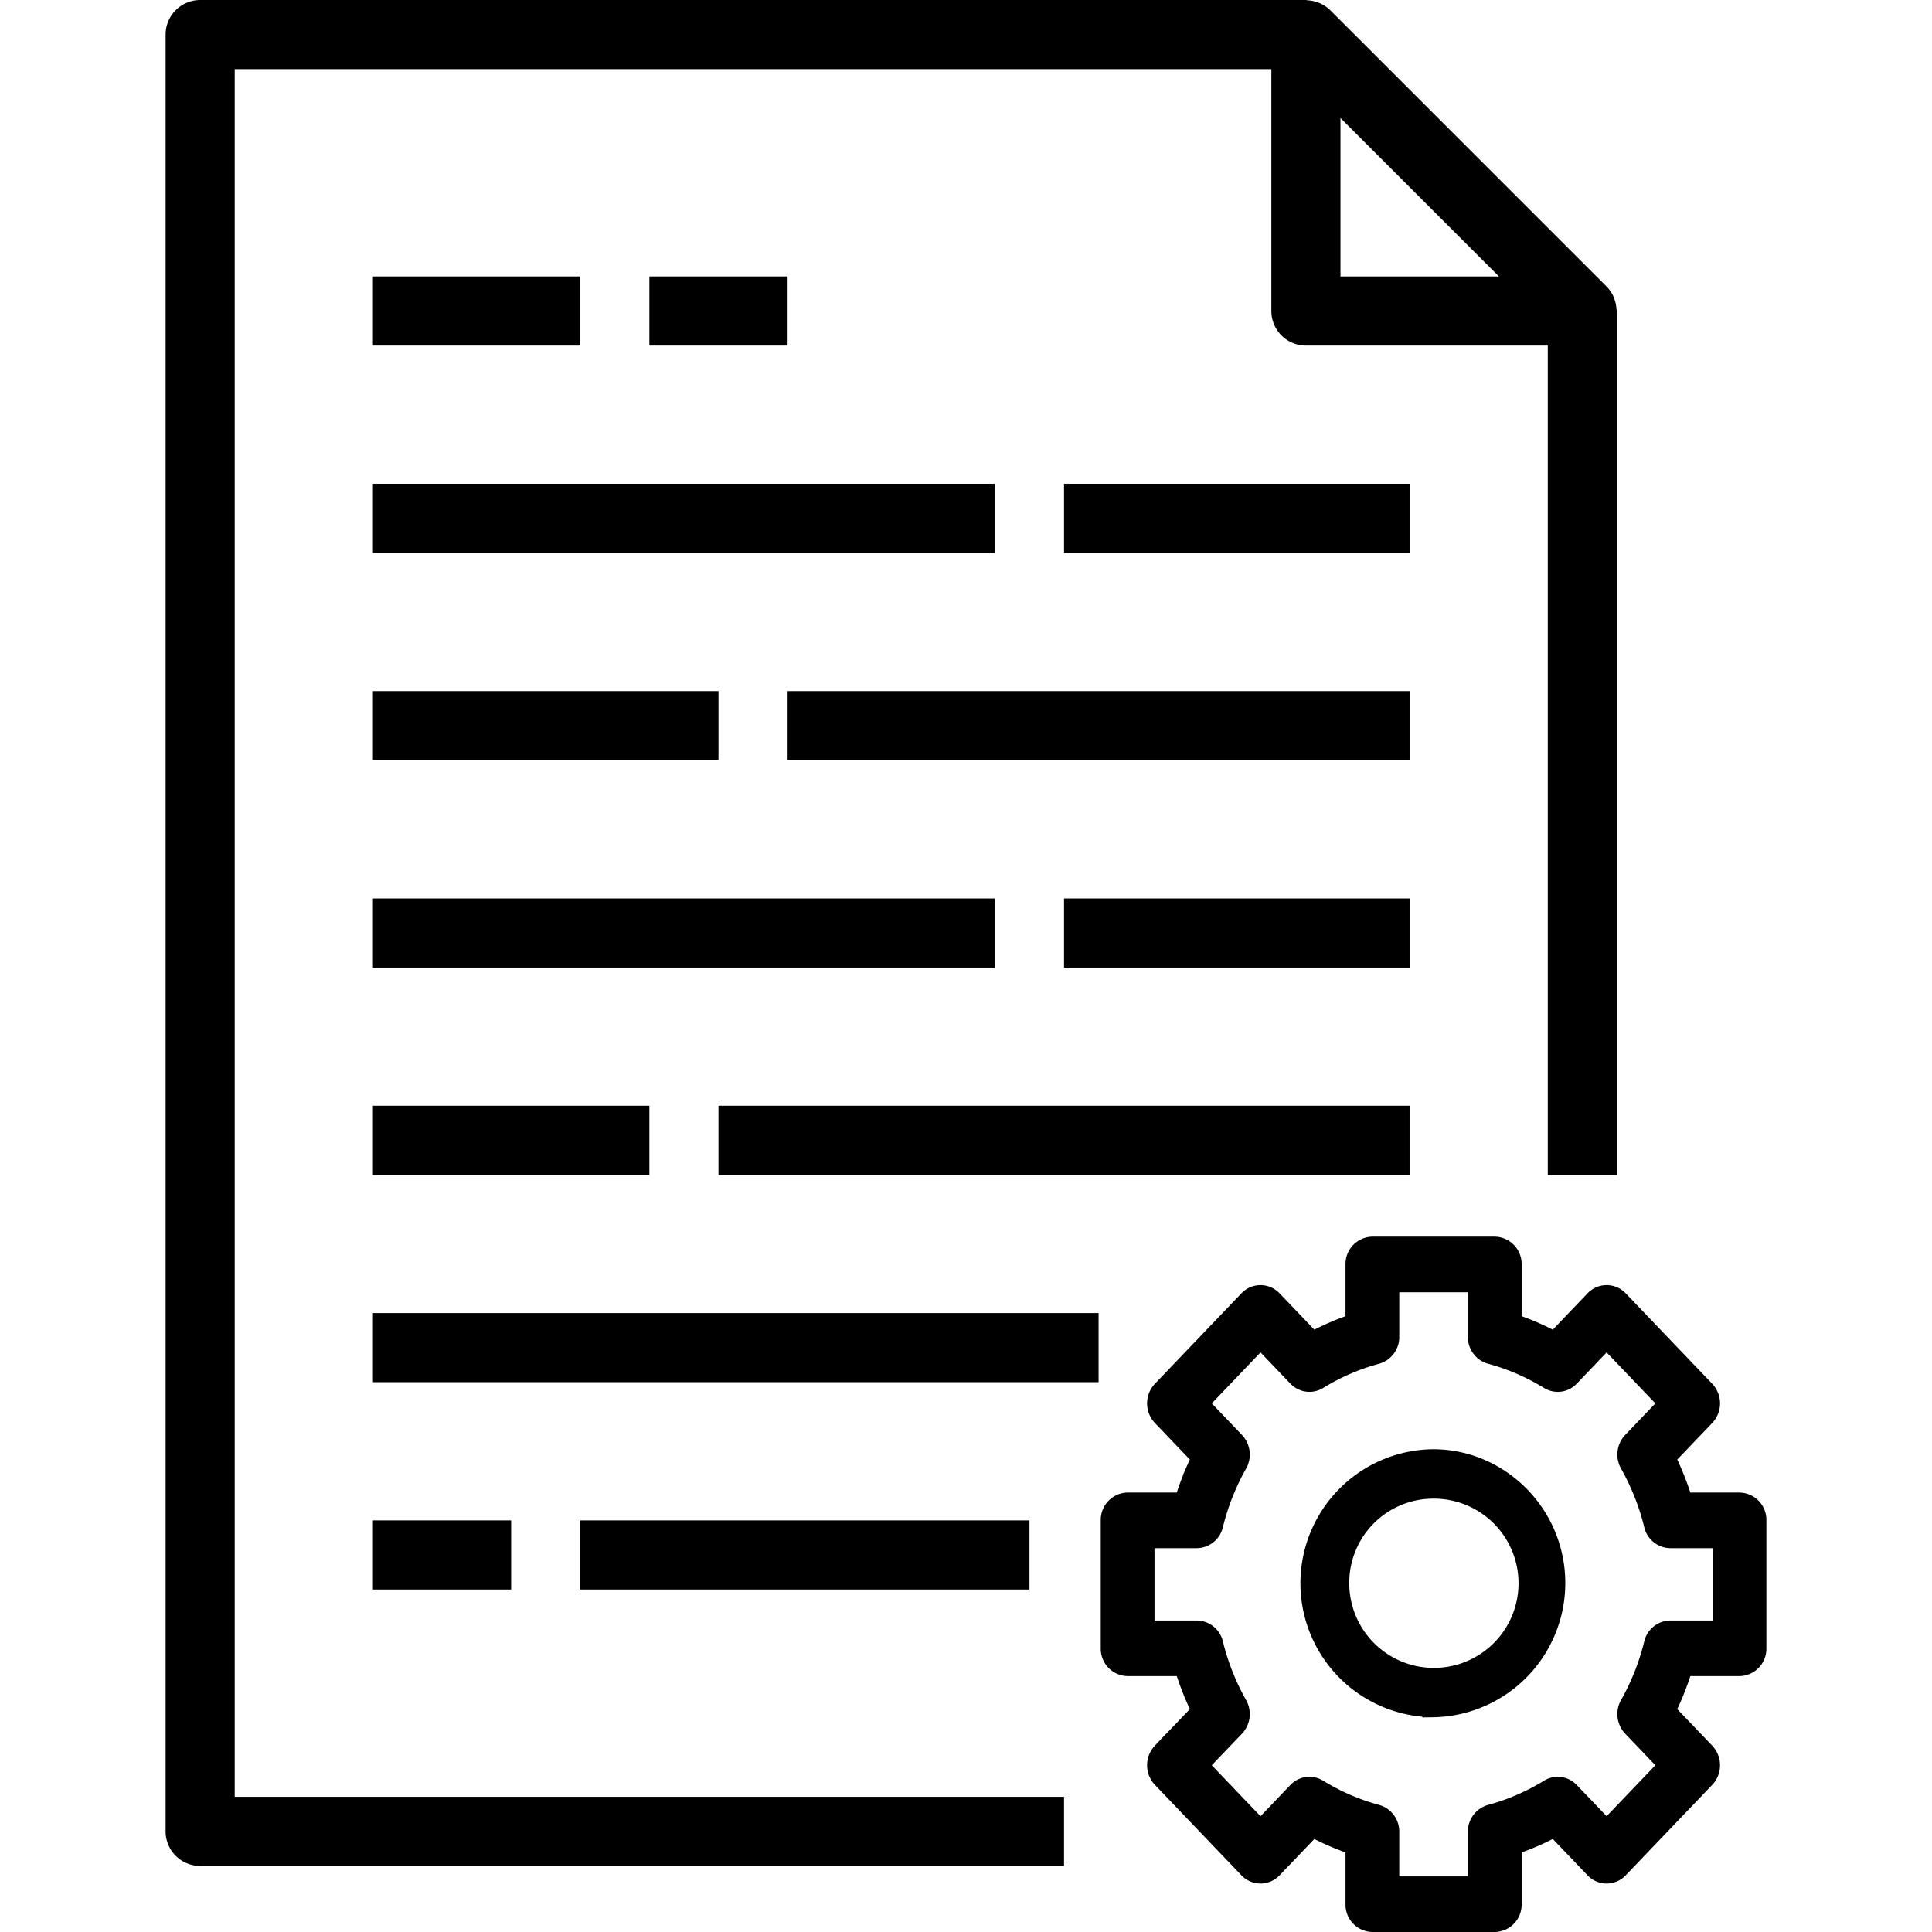 <?xml version="1.0" encoding="utf-8"?>

<!--
 * Copyright (c) 2020, WSO2 Inc. (http://www.wso2.org) All Rights Reserved.
 *
 * WSO2 Inc. licenses this file to you under the Apache License,
 * Version 2.0 (the "License"); you may not use this file except
 * in compliance with the License.
 * You may obtain a copy of the License at
 *
 *     http://www.apache.org/licenses/LICENSE-2.0
 *
 * Unless required by applicable law or agreed to in writing,
 * software distributed under the License is distributed on an
 * "AS IS" BASIS, WITHOUT WARRANTIES OR CONDITIONS OF ANY
 * KIND, either express or implied. See the License for the
 * specific language governing permissions and limitations
 * under the License.
-->

<svg version="1.1" id="metadata-icon" class="icon" xmlns="http://www.w3.org/2000/svg" viewBox="0 0 370.61 447.293" width="14" height="14" xml:space="preserve">
  <path id="Path_261" data-name="Path 261" d="M336,272V72c0-.176-.09-.328-.105-.5a7.522,7.522,0,0,0-.406-2.055c-.09-.258-.152-.5-.266-.754a7.947,7.947,0,0,0-1.6-2.344l-64-64a8.046,8.046,0,0,0-2.352-1.6c-.242-.1-.473-.168-.723-.254A7.685,7.685,0,0,0,264.434.07C264.3.078,264.16,0,264,0H8A8,8,0,0,0,0,8V424a8,8,0,0,0,8,8H208V416H16V16H256V72a8,8,0,0,0,8,8h56V272ZM272,64V27.313L308.688,64Zm0,0"/>
  <path id="Path_262" data-name="Path 262" d="M48,256h64v16H48Zm0,0"/>
  <path id="Path_263" data-name="Path 263" d="M48,352H80v16H48Zm0,0"/>
  <path id="Path_264" data-name="Path 264" d="M48,304H216v16H48Zm0,0"/>
  <path id="Path_265" data-name="Path 265" d="M128,256H288v16H128Zm0,0"/>
  <path id="Path_266" data-name="Path 266" d="M48,160h80v16H48Zm0,0"/>
  <path id="Path_267" data-name="Path 267" d="M144,160H288v16H144Zm0,0"/>
  <path id="Path_268" data-name="Path 268" d="M208,208h80v16H208Zm0,0"/>
  <path id="Path_269" data-name="Path 269" d="M48,208H192v16H48Zm0,0"/>
  <path id="Path_270" data-name="Path 270" d="M48,112H192v16H48Zm0,0"/>
  <path id="Path_271" data-name="Path 271" d="M208,112h80v16H208Zm0,0"/>
  <path id="Path_272" data-name="Path 272" d="M96,352H200v16H96Zm0,0"/>
  <path id="Path_273" data-name="Path 273" d="M48,64H96V80H48Zm0,0"/>
  <path id="Path_274" data-name="Path 274" d="M112,64h32V80H112Zm0,0"/>
  <g id="surface1" transform="translate(520.75 -76.692)">
    <path id="Path_287" data-name="Path 287" d="M17.453,496.744H4.972A4.832,4.832,0,0,0,.25,501.681V531.3a4.832,4.832,0,0,0,4.722,4.937H17.453a65.549,65.549,0,0,0,3.731,9.43l-8.821,9.221a5.1,5.1,0,0,0,0,6.982L32.4,582.821a4.583,4.583,0,0,0,6.678,0L47.9,573.6a59.666,59.666,0,0,0,9.019,3.9v13.049a4.832,4.832,0,0,0,4.722,4.937H89.972a4.832,4.832,0,0,0,4.722-4.937V577.5a59.666,59.666,0,0,0,9.019-3.9l8.82,9.222a4.583,4.583,0,0,0,6.678,0l20.036-20.948a5.1,5.1,0,0,0,0-6.982l-8.821-9.221a65.546,65.546,0,0,0,3.731-9.43h12.481a4.832,4.832,0,0,0,4.722-4.937V501.681a4.832,4.832,0,0,0-4.722-4.937H134.157a65.549,65.549,0,0,0-3.731-9.43l8.821-9.221a5.1,5.1,0,0,0,0-6.982l-20.036-20.948a4.583,4.583,0,0,0-6.678,0l-8.82,9.222a59.66,59.66,0,0,0-9.019-3.9V442.437a4.832,4.832,0,0,0-4.722-4.937H61.638a4.832,4.832,0,0,0-4.722,4.937v13.049a59.66,59.66,0,0,0-9.019,3.9l-8.82-9.222a4.583,4.583,0,0,0-6.678,0L12.362,471.111a5.1,5.1,0,0,0,0,6.982l8.821,9.221c-.392.8-.77,1.616-1.13,2.433A65.923,65.923,0,0,0,17.453,496.744Zm8.117,6.171A55.245,55.245,0,0,1,31.1,488.954a5.109,5.109,0,0,0-.727-6l-7.99-8.352,13.36-13.968,7.989,8.353a4.571,4.571,0,0,0,5.737.76,50.411,50.411,0,0,1,13.354-5.776,4.9,4.9,0,0,0,3.542-4.779V447.374H85.249v11.819a4.9,4.9,0,0,0,3.542,4.779,50.412,50.412,0,0,1,13.354,5.776,4.571,4.571,0,0,0,5.737-.76l7.989-8.353,13.36,13.968-7.99,8.352a5.109,5.109,0,0,0-.727,6,55.369,55.369,0,0,1,5.525,13.962,4.765,4.765,0,0,0,4.571,3.7h11.3v19.748h-11.3a4.765,4.765,0,0,0-4.571,3.7,55.369,55.369,0,0,1-5.525,13.962,5.109,5.109,0,0,0,.727,6l7.99,8.352-13.36,13.968L107.883,564a4.571,4.571,0,0,0-5.737-.76,50.41,50.41,0,0,1-13.354,5.776,4.9,4.9,0,0,0-3.542,4.779v11.819H66.361V573.792a4.9,4.9,0,0,0-3.542-4.779,50.41,50.41,0,0,1-13.354-5.776,4.571,4.571,0,0,0-5.737.76l-7.989,8.353-13.36-13.968,7.99-8.352a5.109,5.109,0,0,0,.727-6,55.369,55.369,0,0,1-5.525-13.962,4.765,4.765,0,0,0-4.571-3.7H9.694V506.618H21A4.765,4.765,0,0,0,25.57,502.916Zm0,0" transform="translate(-303 -73)" stroke="#000" stroke-width="3"/>
    <path id="Path_288" data-name="Path 288" d="M170.044,637.18A29.589,29.589,0,0,0,180.816,580.2a28.449,28.449,0,0,0-10.771-2.078,29.53,29.53,0,0,0,0,59.055Zm0-50.619a21.093,21.093,0,1,1-20.835,21.091A20.965,20.965,0,0,1,170.044,586.561Zm0,0" transform="translate(-397.42 -164.408)" stroke="#000" stroke-width="3"/>
  </g>
</svg>

